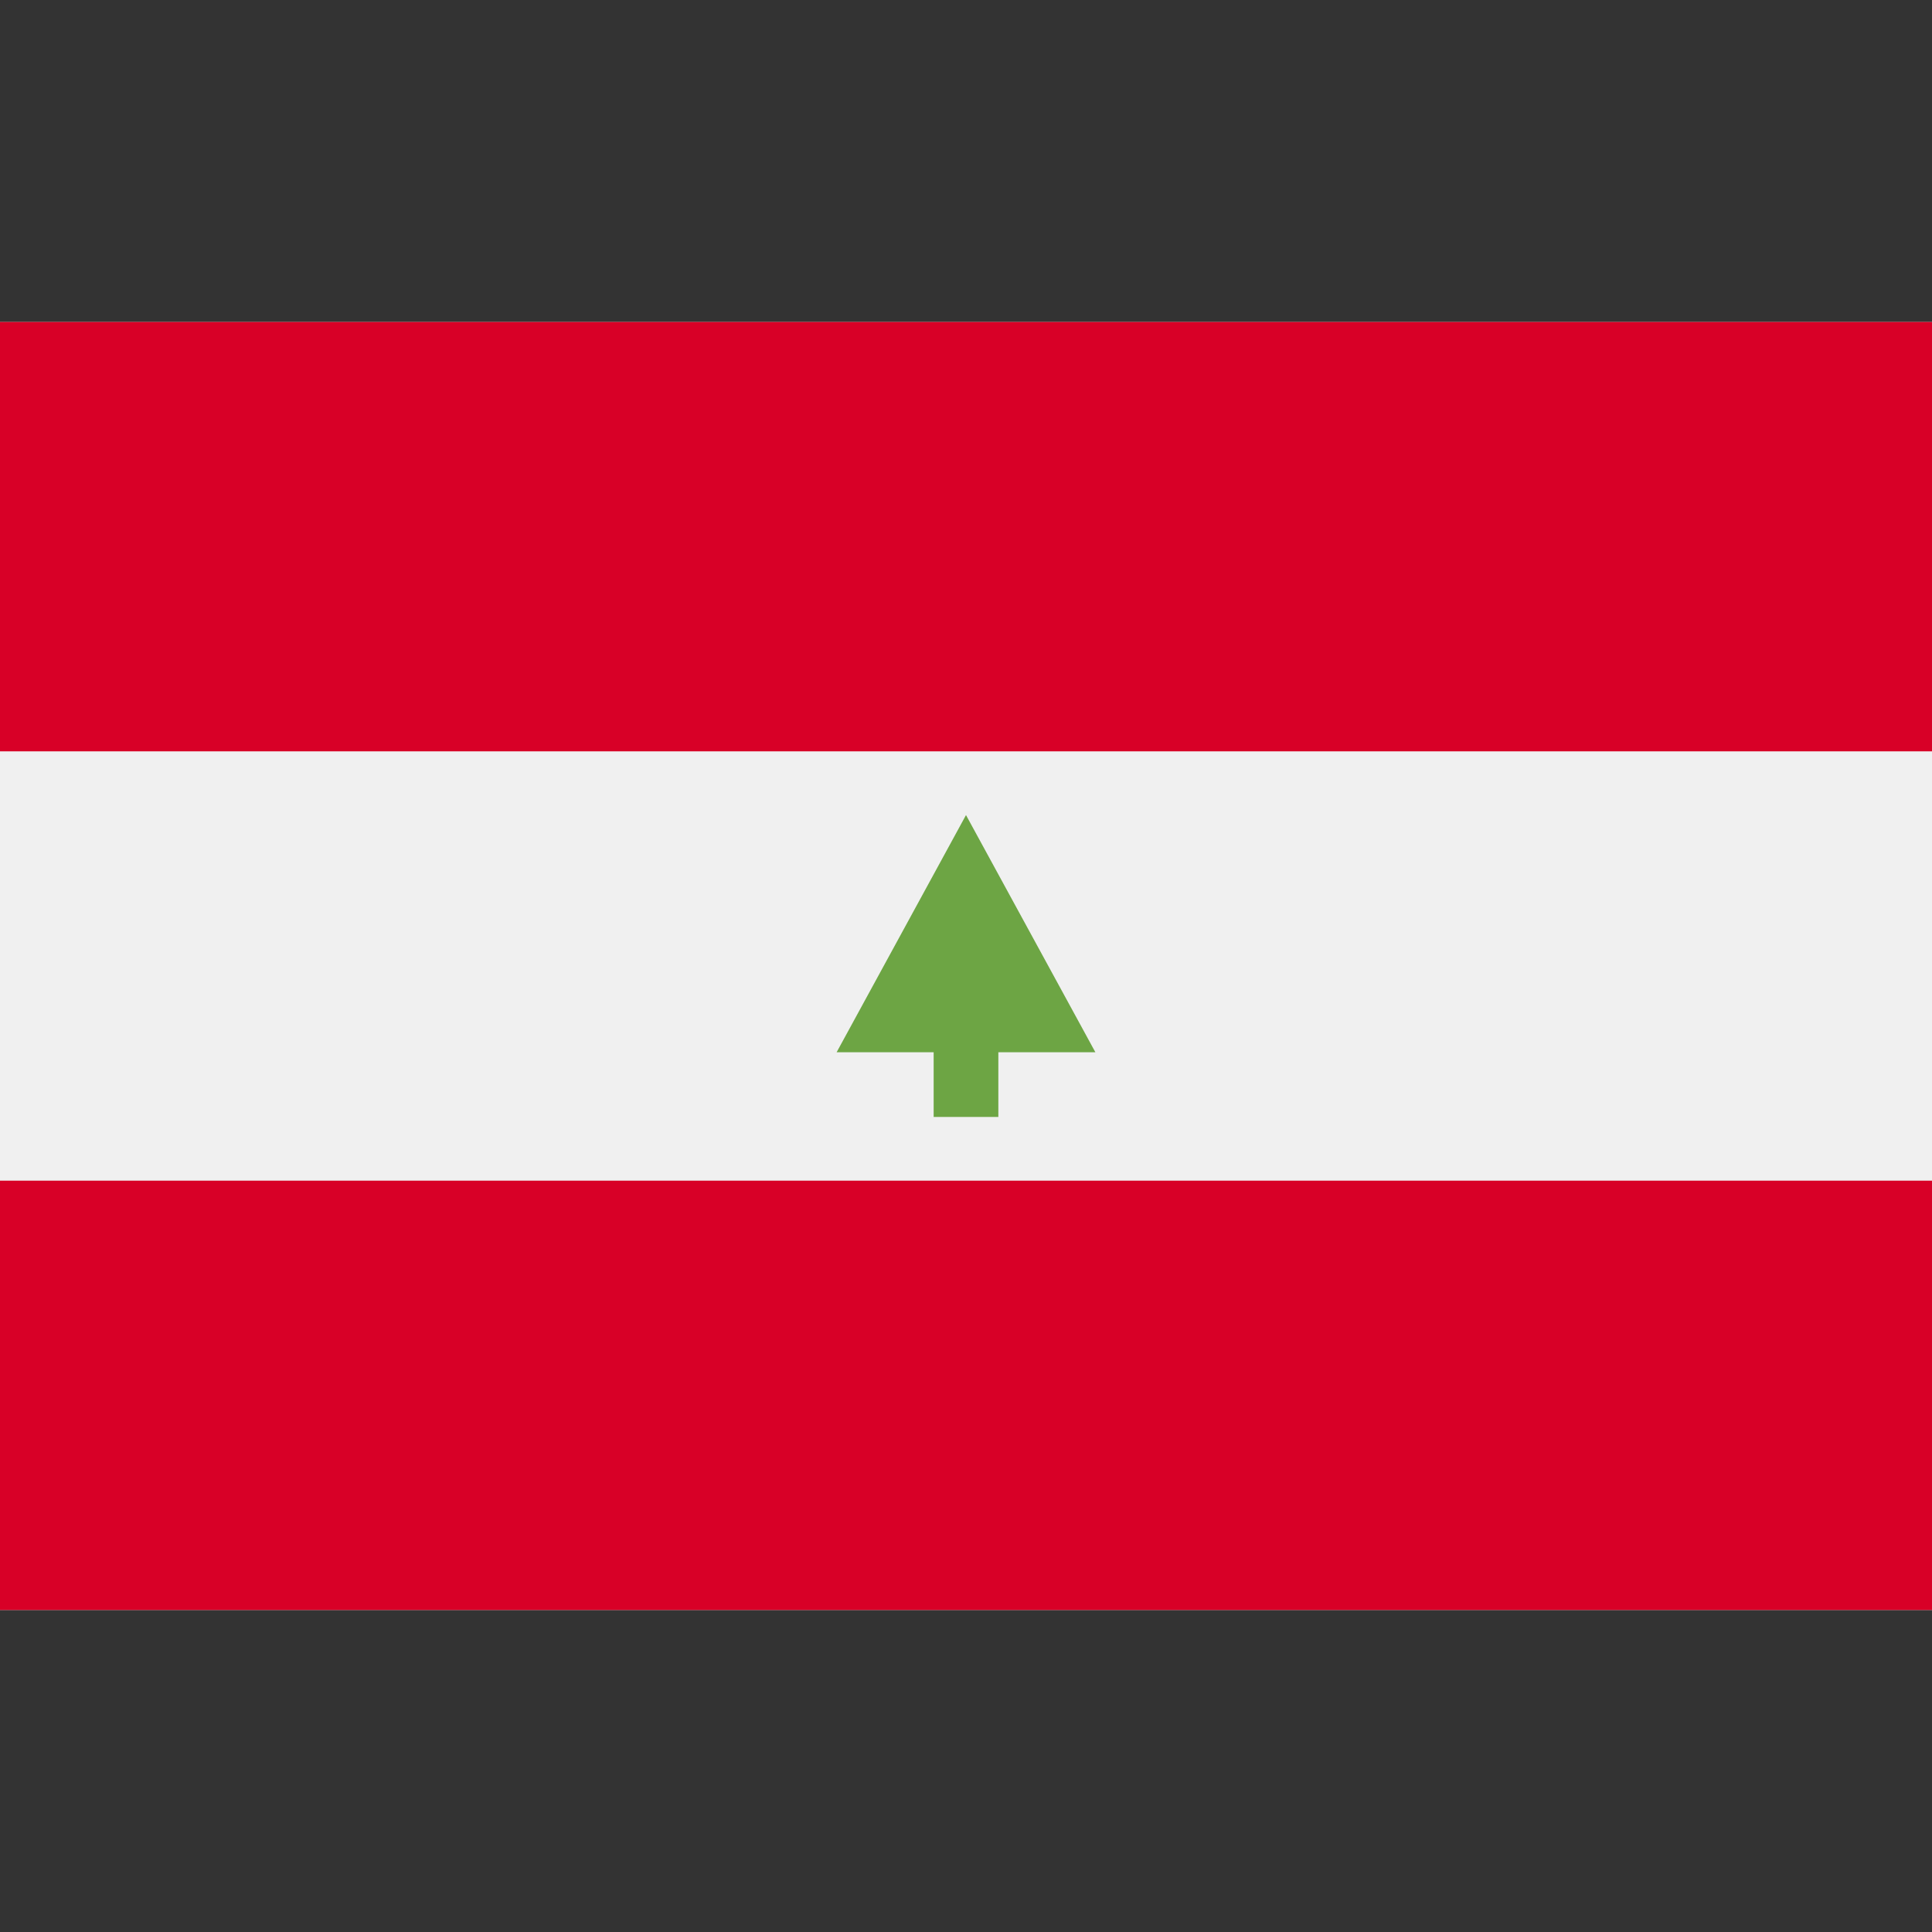 <svg xmlns="http://www.w3.org/2000/svg" enable-background="new 0 0 512 512" viewBox="0 0 512 512"><rect x="0" y="0" width="512" height="512" fill="#333333" stroke="none"/><rect width="512" height="341.326" y="85.337" fill="#f0f0f0"/><rect width="512" height="113.775" y="85.337" fill="#d80027"/><rect width="512" height="113.775" y="312.888" fill="#d80027"/><polygon fill="#6da544" points="290.286 278.857 256 216.001 221.714 278.857 247.428 278.857 247.428 296.001 264.572 296.001 264.572 278.857"/></svg>
